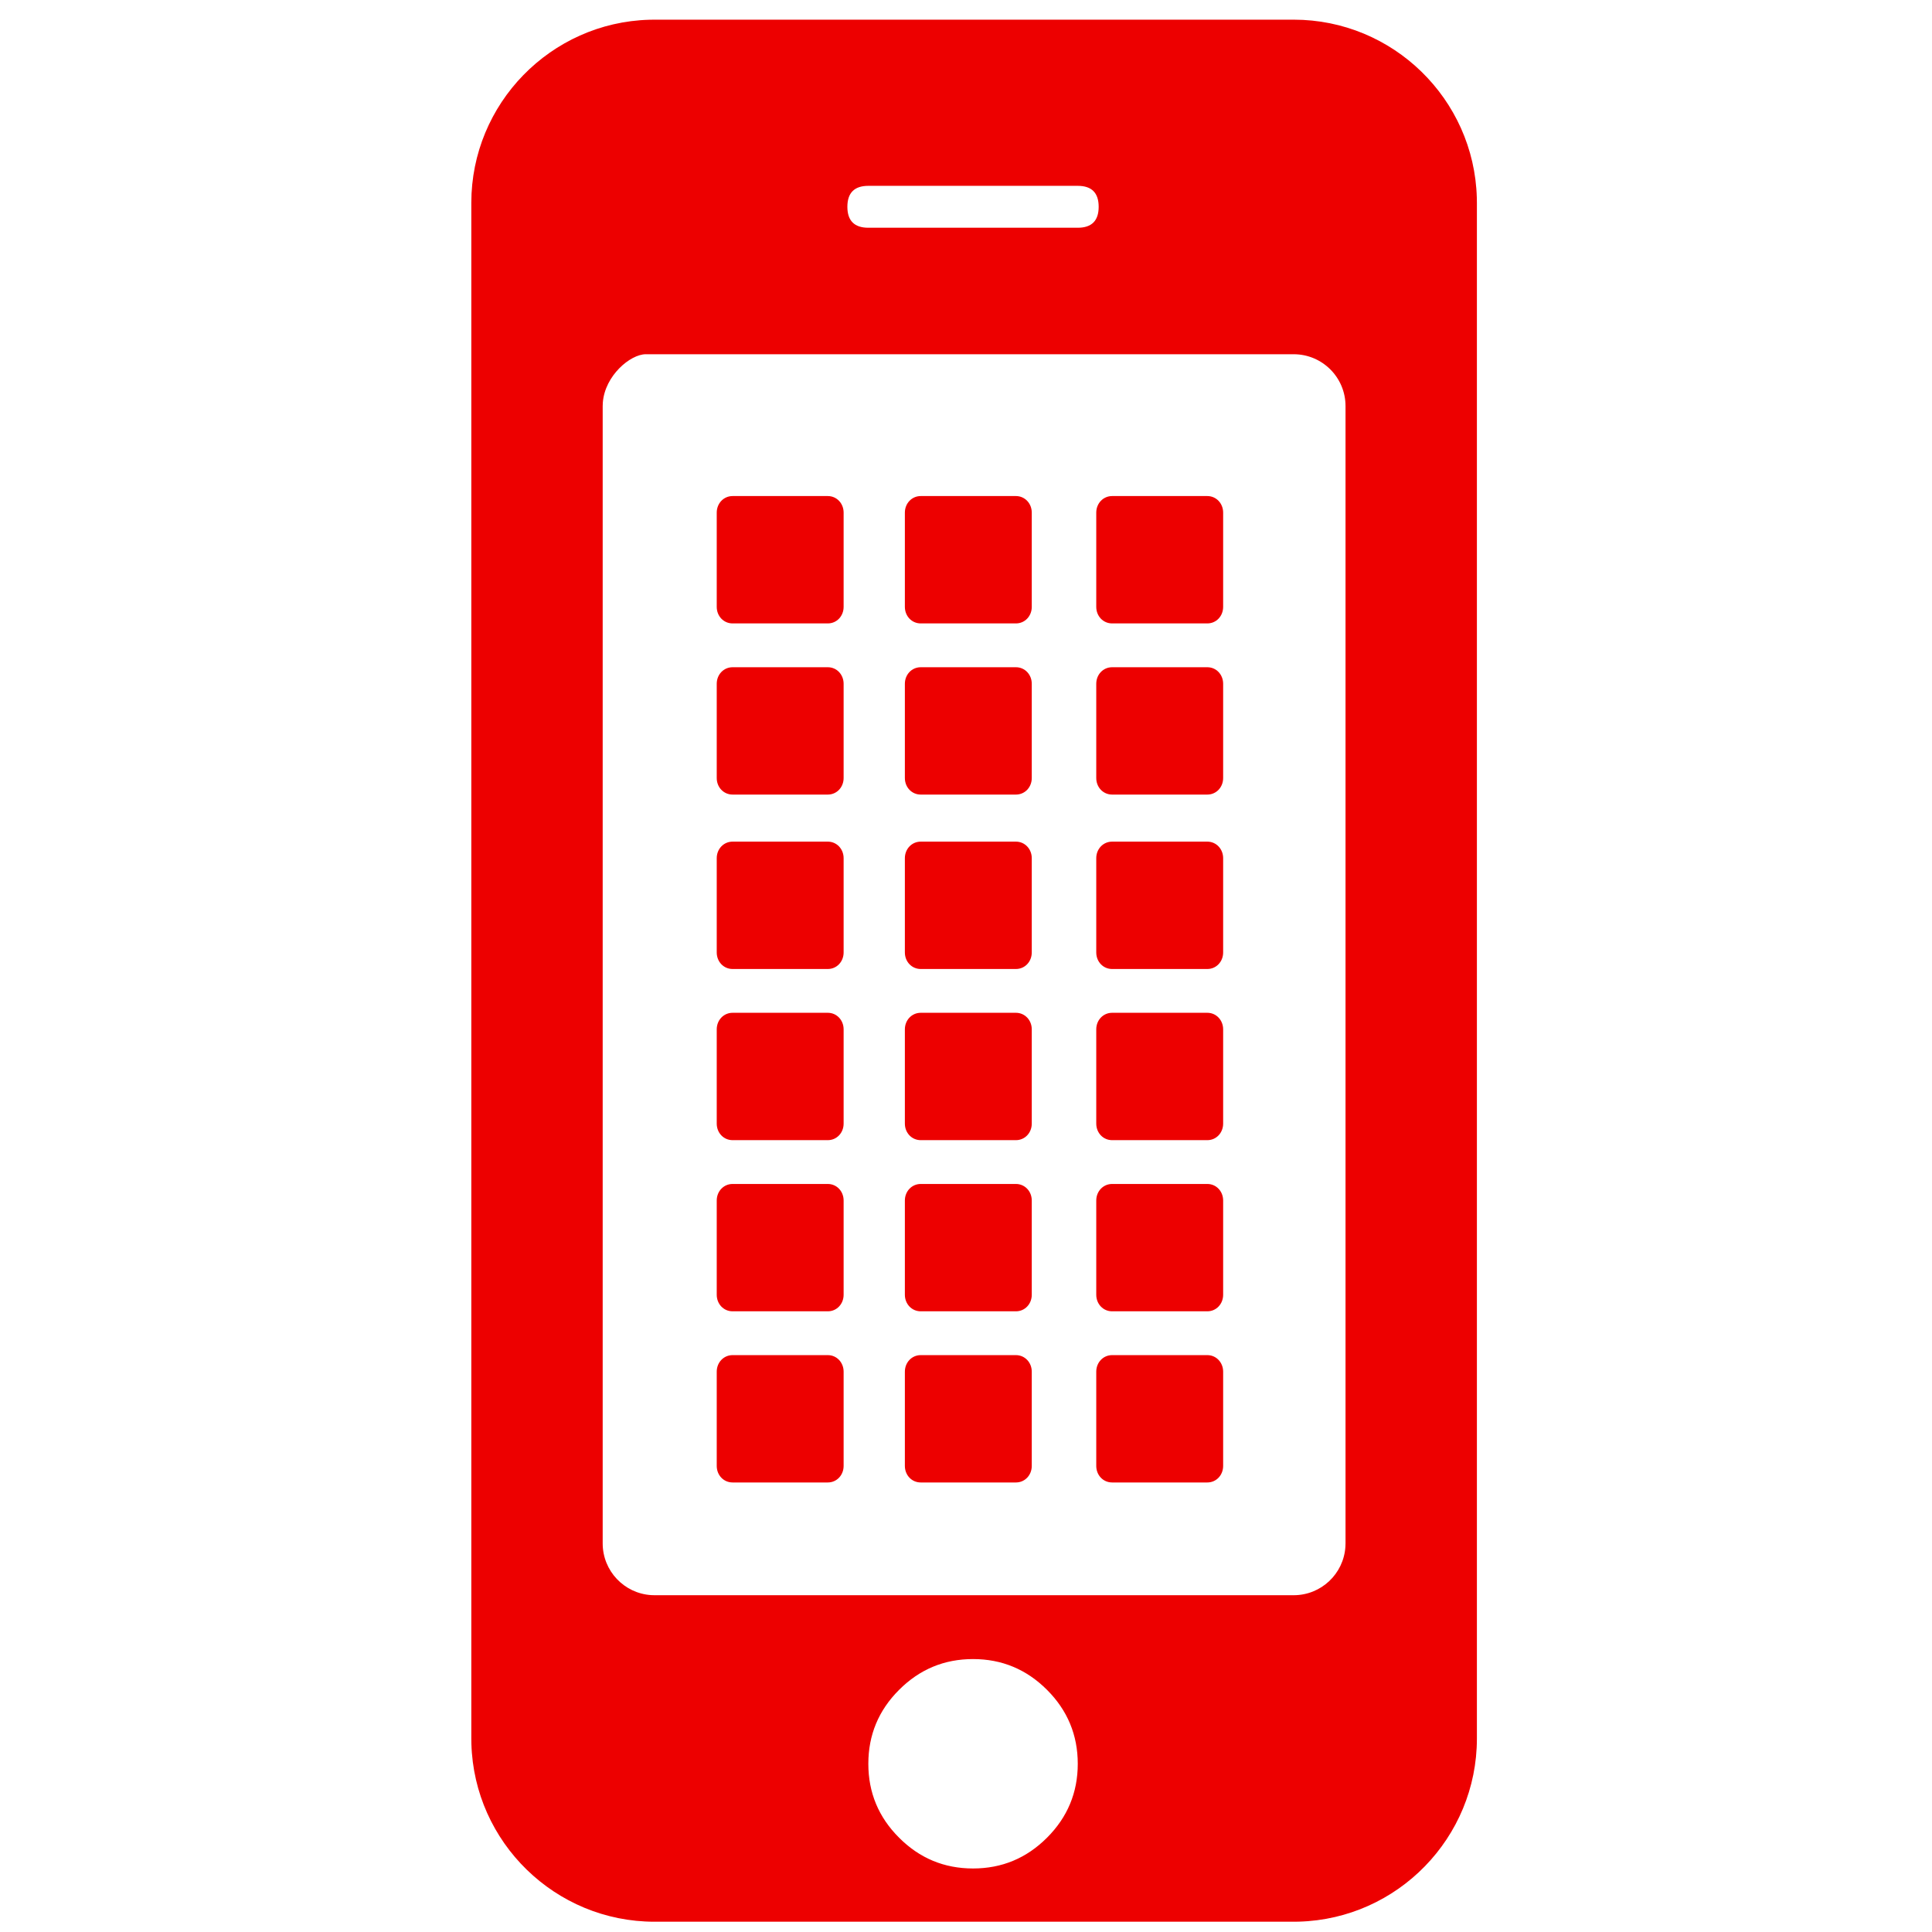 <?xml version="1.0" encoding="UTF-8"?>
<svg width="100px" height="100px" viewBox="0 0 100 100" version="1.1" xmlns="http://www.w3.org/2000/svg" xmlns:xlink="http://www.w3.org/1999/xlink">
    <title>Devices/Mobile/Apps</title>
    <g id="Devices/Mobile/Apps" stroke="none" stroke-width="1" fill="none" fill-rule="evenodd">
        <path d="M66.96,1.018 C72.099,1.018 76.297,5.127 76.44,10.232 L76.444,10.502 L76.444,89.985 C76.444,95.124 72.335,99.321 67.23,99.464 L66.961,99.468 L33.878,99.468 C28.739,99.468 24.542,95.359 24.399,90.254 L24.395,89.985 L24.395,10.502 C24.395,5.363 28.504,1.165 33.609,1.022 L33.878,1.018 L66.96,1.018 Z M50.364,85.873 C48.873,85.873 47.598,86.404 46.538,87.465 C45.474,88.527 44.945,89.802 44.945,91.294 C44.945,92.784 45.474,94.06 46.538,95.12 C47.598,96.183 48.873,96.712 50.364,96.712 C51.855,96.712 53.13,96.183 54.192,95.12 C55.253,94.06 55.785,92.784 55.785,91.294 C55.785,89.802 55.253,88.527 54.192,87.465 C53.13,86.404 51.855,85.873 50.364,85.873 Z M66.96,18.335 L33.426,18.335 C32.627,18.335 31.306,19.442 31.202,20.842 L31.195,21.018 L31.195,79.885 C31.195,81.31 32.306,82.476 33.709,82.563 L33.878,82.568 L66.96,82.568 C68.385,82.568 69.551,81.458 69.638,80.055 L69.644,79.885 L69.644,21.018 C69.644,19.536 68.442,18.335 66.96,18.335 Z M62.492,70.141 C62.951,70.141 63.31,70.518 63.31,70.999 L63.31,75.874 C63.31,76.357 62.951,76.732 62.492,76.732 L57.562,76.732 C57.101,76.732 56.742,76.358 56.742,75.874 L56.742,70.999 C56.742,70.518 57.101,70.141 57.562,70.141 L62.492,70.141 Z M52.585,70.141 C53.044,70.141 53.404,70.518 53.404,70.999 L53.404,75.874 C53.404,76.357 53.045,76.732 52.585,76.732 L47.656,76.732 C47.195,76.732 46.836,76.358 46.836,75.874 L46.836,70.999 C46.836,70.518 47.195,70.141 47.656,70.141 L52.585,70.141 Z M42.848,70.141 C43.307,70.141 43.666,70.518 43.666,70.999 L43.666,75.874 C43.666,76.357 43.307,76.732 42.848,76.732 L37.918,76.732 C37.457,76.732 37.098,76.358 37.098,75.874 L37.098,70.999 C37.098,70.518 37.457,70.141 37.918,70.141 L42.848,70.141 Z M62.492,61.282 C62.951,61.282 63.31,61.658 63.31,62.14 L63.31,67.015 C63.31,67.498 62.951,67.873 62.492,67.873 L57.562,67.873 C57.101,67.873 56.742,67.498 56.742,67.015 L56.742,62.14 C56.742,61.659 57.101,61.282 57.562,61.282 L62.492,61.282 Z M52.585,61.282 C53.044,61.282 53.404,61.658 53.404,62.14 L53.404,67.015 C53.404,67.498 53.045,67.873 52.585,67.873 L47.656,67.873 C47.195,67.873 46.836,67.498 46.836,67.015 L46.836,62.14 C46.836,61.659 47.195,61.282 47.656,61.282 L52.585,61.282 Z M42.848,61.282 C43.307,61.282 43.666,61.658 43.666,62.14 L43.666,67.015 C43.666,67.498 43.307,67.873 42.848,67.873 L37.918,67.873 C37.457,67.873 37.098,67.498 37.098,67.015 L37.098,62.14 C37.098,61.659 37.457,61.282 37.918,61.282 L42.848,61.282 Z M62.492,52.422 C62.951,52.422 63.31,52.799 63.31,53.28 L63.31,58.156 C63.31,58.639 62.951,59.014 62.492,59.014 L57.562,59.014 C57.101,59.014 56.742,58.639 56.742,58.156 L56.742,53.28 C56.742,52.8 57.101,52.422 57.562,52.422 L62.492,52.422 Z M52.585,52.422 C53.044,52.422 53.404,52.799 53.404,53.28 L53.404,58.156 C53.404,58.639 53.045,59.014 52.585,59.014 L47.656,59.014 C47.195,59.014 46.836,58.639 46.836,58.156 L46.836,53.28 C46.836,52.8 47.195,52.422 47.656,52.422 L52.585,52.422 Z M42.848,52.422 C43.307,52.422 43.666,52.799 43.666,53.28 L43.666,58.156 C43.666,58.639 43.307,59.014 42.848,59.014 L37.918,59.014 C37.457,59.014 37.098,58.639 37.098,58.156 L37.098,53.28 C37.098,52.8 37.457,52.422 37.918,52.422 L42.848,52.422 Z M62.492,43.563 C62.951,43.563 63.31,43.94 63.31,44.421 L63.31,49.297 C63.31,49.78 62.951,50.155 62.492,50.155 L57.562,50.155 C57.101,50.155 56.742,49.78 56.742,49.297 L56.742,44.421 C56.742,43.94 57.101,43.563 57.562,43.563 L62.492,43.563 Z M52.585,43.563 C53.044,43.563 53.404,43.94 53.404,44.421 L53.404,49.297 C53.404,49.78 53.045,50.155 52.585,50.155 L47.656,50.155 C47.195,50.155 46.836,49.78 46.836,49.297 L46.836,44.421 C46.836,43.94 47.195,43.563 47.656,43.563 L52.585,43.563 Z M42.848,43.563 C43.307,43.563 43.666,43.94 43.666,44.421 L43.666,49.297 C43.666,49.78 43.307,50.155 42.848,50.155 L37.918,50.155 C37.457,50.155 37.098,49.78 37.098,49.297 L37.098,44.421 C37.098,43.94 37.457,43.563 37.918,43.563 L42.848,43.563 Z M62.492,34.536 C62.951,34.536 63.31,34.912 63.31,35.394 L63.31,40.269 C63.31,40.752 62.951,41.127 62.492,41.127 L57.562,41.127 C57.101,41.127 56.742,40.752 56.742,40.269 L56.742,35.394 C56.742,34.913 57.101,34.536 57.562,34.536 L62.492,34.536 Z M52.585,34.536 C53.044,34.536 53.404,34.912 53.404,35.394 L53.404,40.269 C53.404,40.752 53.045,41.127 52.585,41.127 L47.656,41.127 C47.195,41.127 46.836,40.752 46.836,40.269 L46.836,35.394 C46.836,34.913 47.195,34.536 47.656,34.536 L52.585,34.536 Z M42.848,34.536 C43.307,34.536 43.666,34.912 43.666,35.394 L43.666,40.269 C43.666,40.752 43.307,41.127 42.848,41.127 L37.918,41.127 C37.457,41.127 37.098,40.752 37.098,40.269 L37.098,35.394 C37.098,34.913 37.457,34.536 37.918,34.536 L42.848,34.536 Z M62.492,25.676 C62.951,25.676 63.31,26.053 63.31,26.534 L63.31,31.41 C63.31,31.893 62.951,32.268 62.492,32.268 L57.562,32.268 C57.101,32.268 56.742,31.893 56.742,31.41 L56.742,26.534 C56.742,26.054 57.101,25.676 57.562,25.676 L62.492,25.676 Z M52.585,25.676 C53.044,25.676 53.404,26.053 53.404,26.534 L53.404,31.41 C53.404,31.893 53.045,32.268 52.585,32.268 L47.656,32.268 C47.195,32.268 46.836,31.893 46.836,31.41 L46.836,26.534 C46.836,26.054 47.195,25.676 47.656,25.676 L52.585,25.676 Z M42.848,25.676 C43.307,25.676 43.666,26.053 43.666,26.534 L43.666,31.41 C43.666,31.893 43.307,32.268 42.848,32.268 L37.918,32.268 C37.457,32.268 37.098,31.893 37.098,31.41 L37.098,26.534 C37.098,26.054 37.457,25.676 37.918,25.676 L42.848,25.676 Z M55.785,9.619 L44.945,9.619 C44.223,9.619 43.86,9.982 43.86,10.704 C43.86,11.425 44.223,11.788 44.945,11.788 L55.785,11.788 C56.506,11.788 56.867,11.425 56.867,10.704 C56.867,9.982 56.506,9.619 55.785,9.619 Z" id="icon-apps" fill="#ED0000"></path>
    </g>
</svg>
